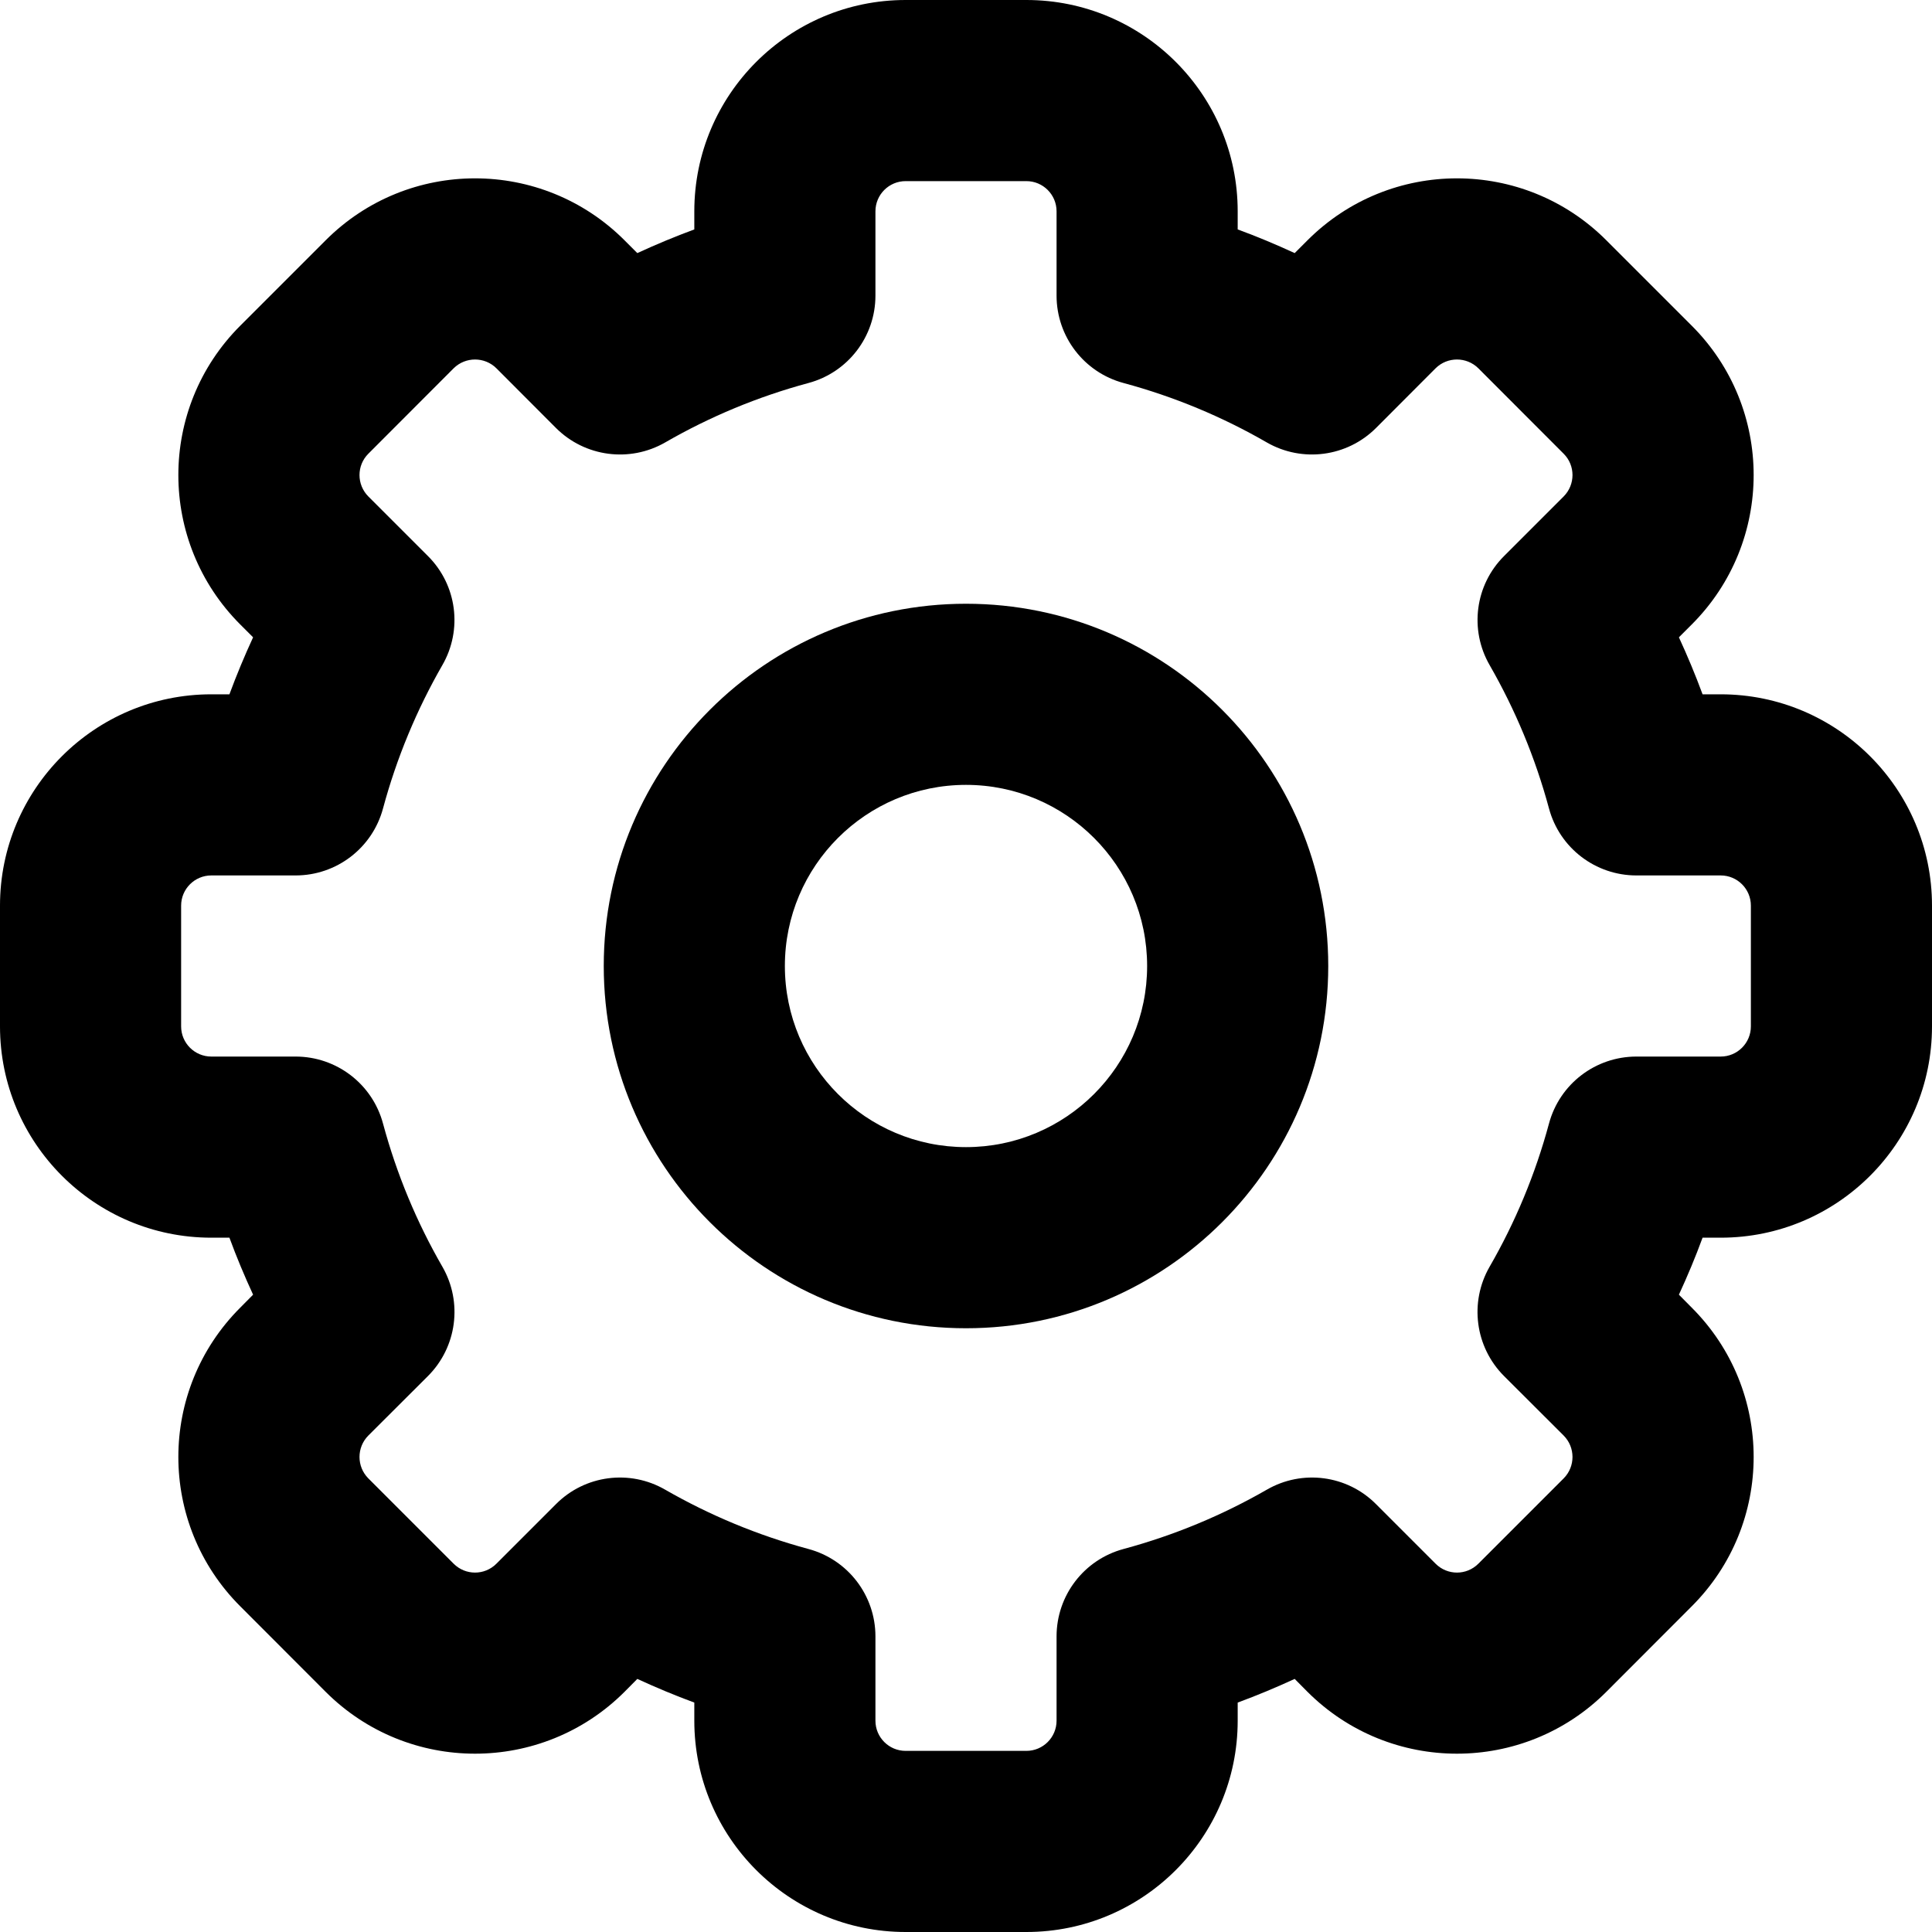 <svg width="16" height="16" viewBox="0 0 16 16" fill="none" xmlns="http://www.w3.org/2000/svg">
<g id="size=16">
<g id="Union">
<path fill-rule="evenodd" clip-rule="evenodd" d="M8 5C6.343 5 5 6.343 5 8C5 9.657 6.343 11 8 11C9.657 11 11 9.657 11 8C11 6.343 9.657 5 8 5ZM6.5 8C6.5 7.172 7.172 6.5 8 6.5C8.828 6.5 9.5 7.172 9.5 8C9.5 8.828 8.828 9.5 8 9.5C7.172 9.5 6.5 8.828 6.5 8Z" fill="black"/>
<path fill-rule="evenodd" clip-rule="evenodd" d="M7.5 0C6.534 0 5.75 0.784 5.75 1.75V1.9C5.59 1.959 5.432 2.025 5.278 2.096L5.172 1.99C4.488 1.306 3.38 1.306 2.697 1.99L1.99 2.697C1.306 3.38 1.306 4.488 1.99 5.172L2.096 5.278C2.025 5.432 1.959 5.59 1.9 5.75H1.75C0.784 5.75 0 6.534 0 7.5V8.5C0 9.466 0.784 10.25 1.75 10.25H1.9C1.959 10.411 2.025 10.568 2.096 10.722L1.99 10.829C1.306 11.512 1.306 12.62 1.99 13.303L2.697 14.011C3.38 14.694 4.488 14.694 5.172 14.011L5.278 13.904C5.432 13.975 5.59 14.041 5.75 14.1V14.25C5.75 15.216 6.534 16 7.5 16H8.5C9.466 16 10.25 15.216 10.25 14.25V14.1C10.41 14.041 10.568 13.975 10.722 13.904L10.828 14.011C11.512 14.694 12.62 14.694 13.303 14.011L14.01 13.303C14.694 12.62 14.694 11.512 14.01 10.829L13.904 10.722C13.975 10.568 14.041 10.411 14.1 10.25H14.25C15.216 10.25 16 9.466 16 8.5V7.5C16 6.534 15.216 5.75 14.25 5.75H14.1C14.041 5.59 13.975 5.432 13.904 5.278L14.01 5.172C14.694 4.488 14.694 3.38 14.01 2.697L13.303 1.99C12.62 1.306 11.512 1.306 10.828 1.99L10.722 2.096C10.568 2.025 10.411 1.959 10.25 1.9V1.75C10.25 0.784 9.466 0 8.5 0H7.5ZM7.25 1.75C7.25 1.612 7.362 1.5 7.5 1.5H8.5C8.638 1.5 8.75 1.612 8.75 1.75V2.448C8.75 2.787 8.977 3.084 9.305 3.172C9.724 3.285 10.122 3.451 10.491 3.664C10.785 3.833 11.156 3.784 11.396 3.544L11.889 3.05C11.987 2.953 12.145 2.953 12.243 3.05L12.95 3.758C13.047 3.855 13.047 4.013 12.95 4.111L12.456 4.605C12.216 4.844 12.167 5.215 12.337 5.509C12.549 5.878 12.715 6.276 12.828 6.695C12.916 7.023 13.213 7.25 13.552 7.25H14.25C14.388 7.25 14.5 7.362 14.5 7.5V8.5C14.5 8.638 14.388 8.75 14.25 8.75H13.552C13.213 8.75 12.916 8.977 12.828 9.305C12.715 9.724 12.549 10.122 12.336 10.491C12.167 10.785 12.216 11.156 12.456 11.396L12.95 11.889C13.047 11.987 13.047 12.145 12.95 12.243L12.243 12.95C12.145 13.048 11.987 13.048 11.889 12.95L11.395 12.456C11.156 12.216 10.785 12.167 10.491 12.337C10.122 12.549 9.724 12.715 9.305 12.828C8.977 12.916 8.75 13.213 8.75 13.552V14.25C8.75 14.388 8.638 14.5 8.5 14.5H7.5C7.362 14.5 7.25 14.388 7.25 14.25V13.552C7.25 13.213 7.023 12.916 6.695 12.828C6.276 12.715 5.878 12.549 5.509 12.337C5.215 12.167 4.844 12.216 4.605 12.456L4.111 12.95C4.013 13.048 3.855 13.048 3.757 12.95L3.05 12.243C2.953 12.145 2.953 11.987 3.05 11.889L3.544 11.396C3.784 11.156 3.833 10.785 3.664 10.491C3.451 10.122 3.285 9.724 3.172 9.305C3.084 8.977 2.787 8.75 2.448 8.75H1.75C1.612 8.75 1.5 8.638 1.5 8.5V7.5C1.5 7.362 1.612 7.25 1.75 7.25H2.448C2.787 7.25 3.084 7.023 3.172 6.695C3.285 6.276 3.451 5.878 3.663 5.509C3.833 5.215 3.784 4.844 3.544 4.605L3.05 4.111C2.953 4.013 2.953 3.855 3.05 3.758L3.757 3.05C3.855 2.953 4.013 2.953 4.111 3.05L4.604 3.544C4.844 3.784 5.215 3.833 5.509 3.664C5.878 3.451 6.276 3.285 6.695 3.172C7.023 3.084 7.25 2.787 7.25 2.448V1.75Z" fill="black"/>
</g>
</g>
</svg>
